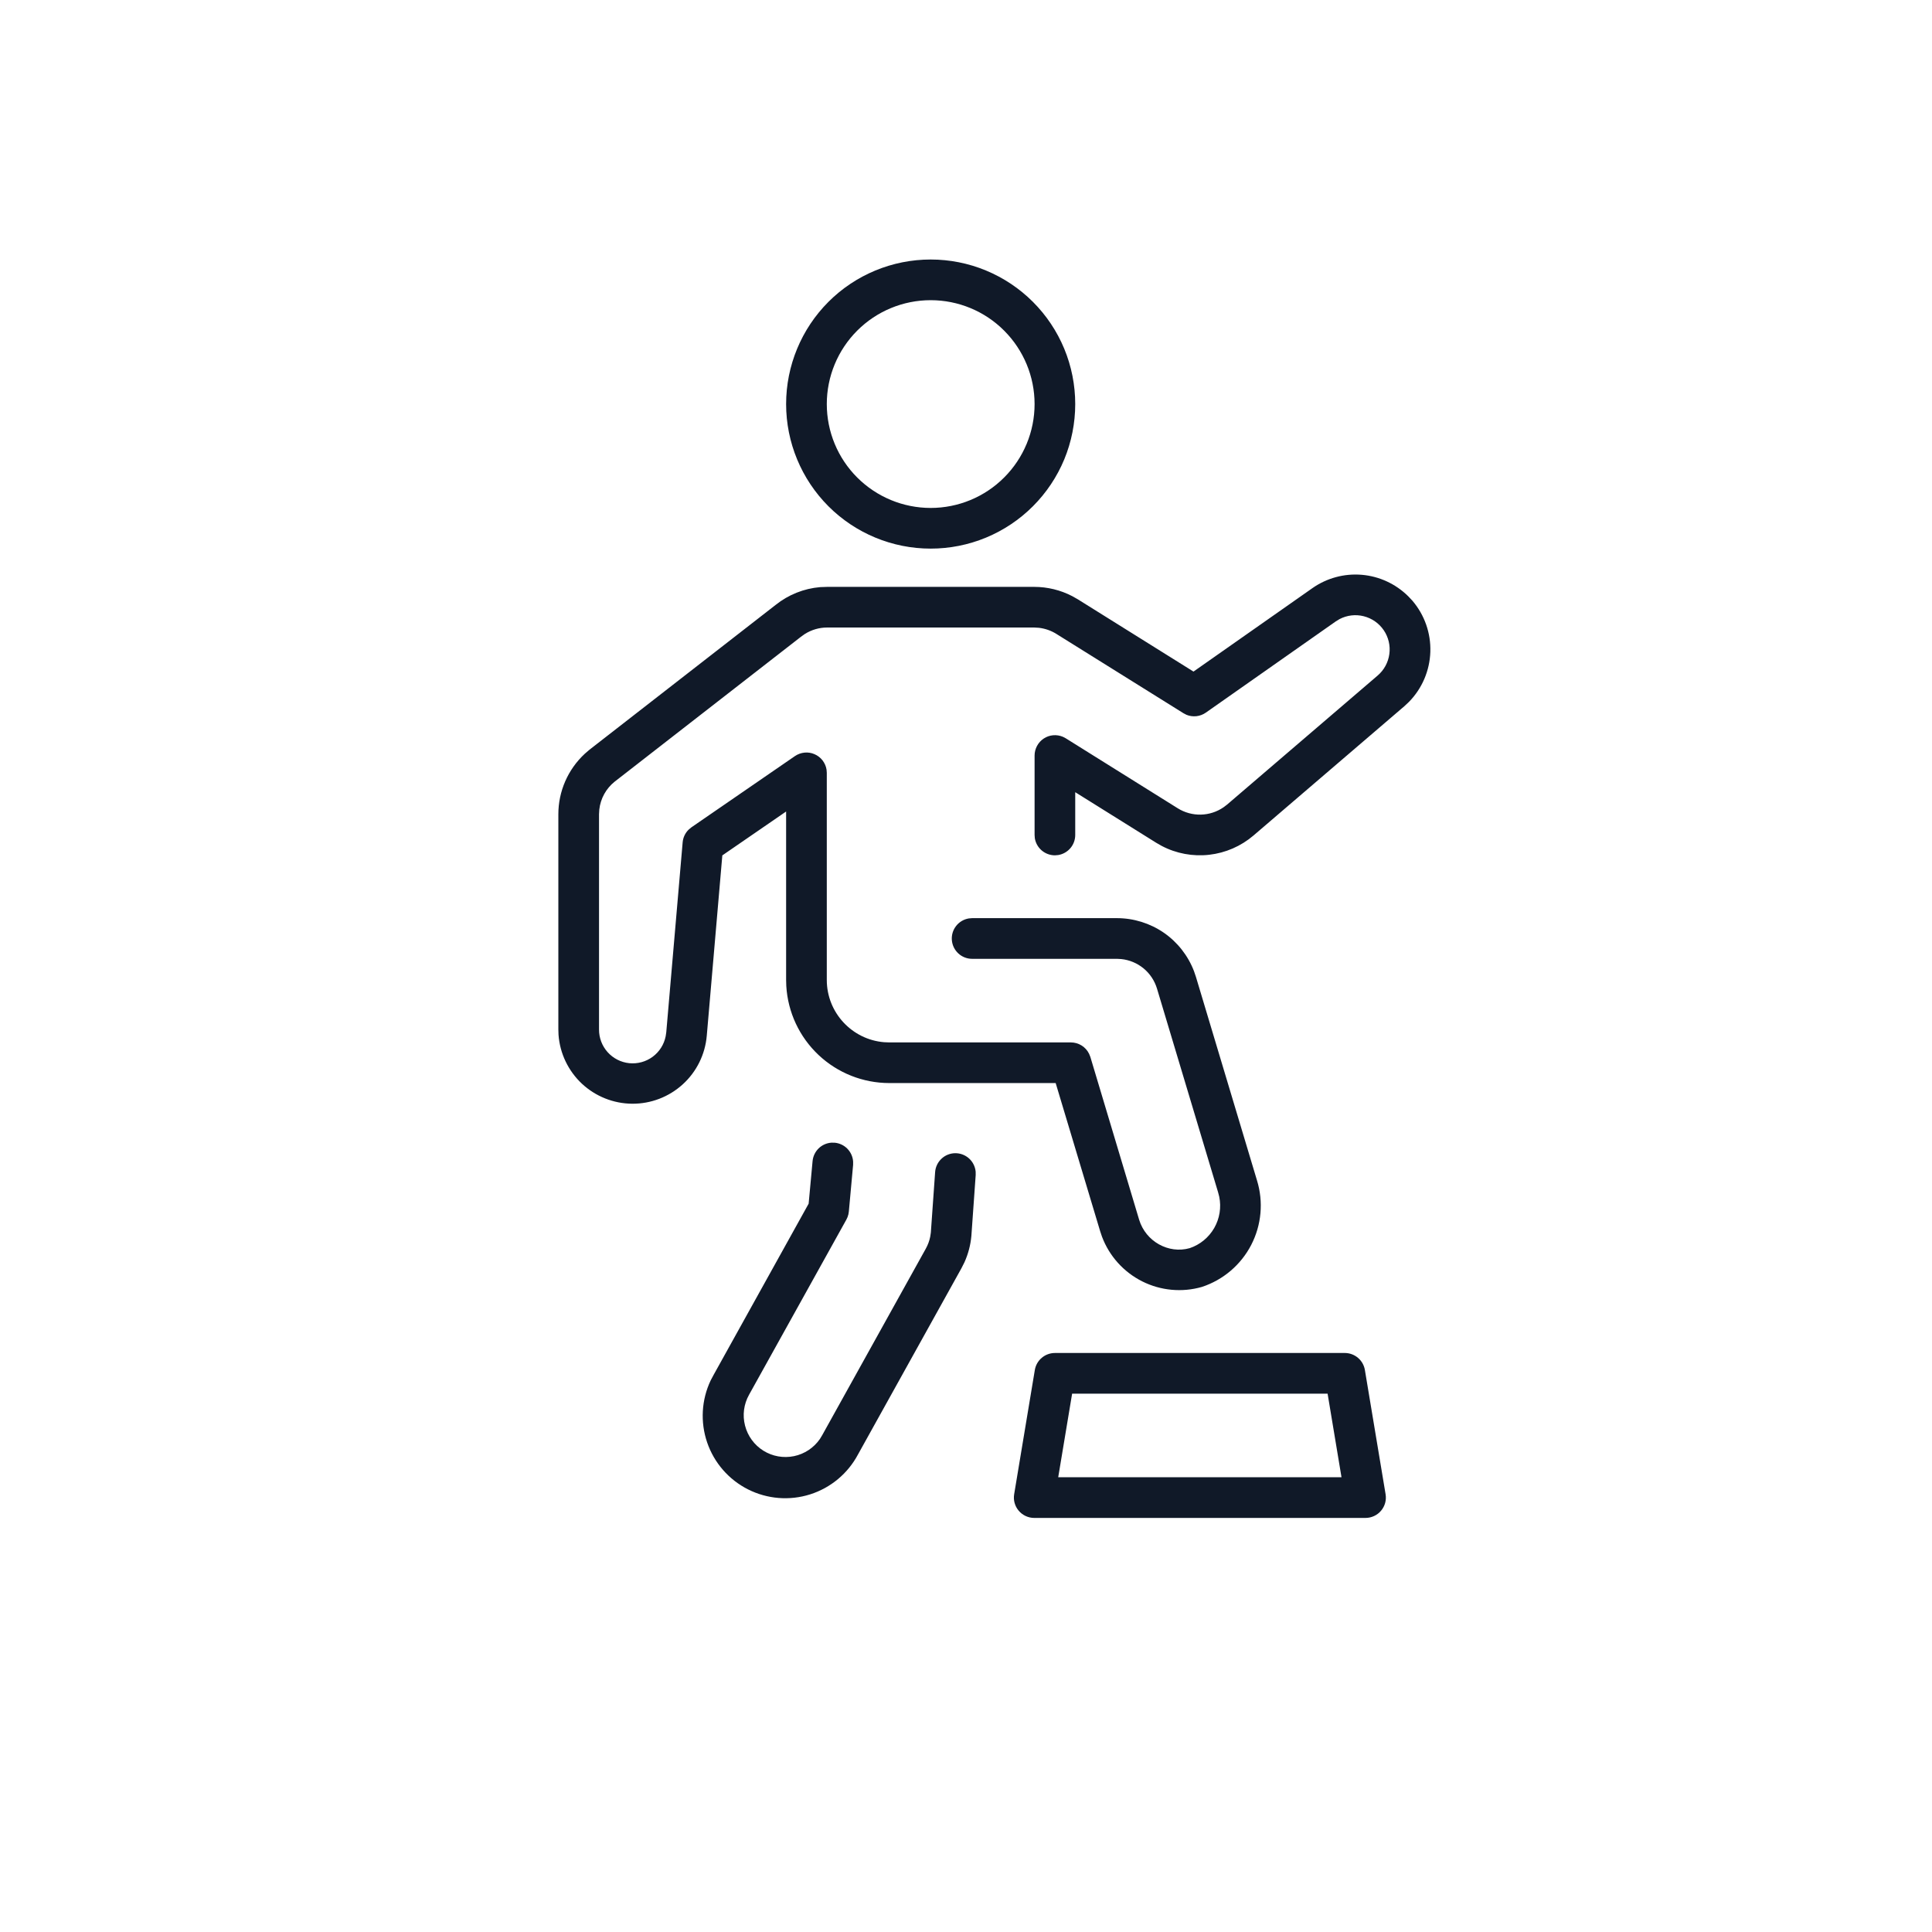 <svg width="56" height="56" viewBox="0 0 56 56" fill="none" xmlns="http://www.w3.org/2000/svg">
<g clip-path="url(#clip0_2_329)">
<g clip-path="url(#clip1_2_329)">
<path fill-rule="evenodd" clip-rule="evenodd" d="M38.98 39.217C39.12 39.217 39.255 39.267 39.361 39.357C39.468 39.447 39.539 39.572 39.562 39.71L40.162 43.311C40.176 43.395 40.172 43.482 40.149 43.565C40.126 43.647 40.086 43.724 40.03 43.789C39.975 43.855 39.906 43.907 39.828 43.943C39.751 43.979 39.666 43.998 39.58 43.998H29.978C29.892 43.998 29.807 43.979 29.73 43.943C29.652 43.907 29.583 43.855 29.528 43.789C29.472 43.724 29.432 43.647 29.409 43.565C29.386 43.482 29.382 43.395 29.396 43.311L29.995 39.71C30.018 39.572 30.089 39.447 30.196 39.357C30.303 39.266 30.438 39.217 30.578 39.217H38.98ZM24.098 33.121L24.194 33.122C24.333 33.135 24.463 33.196 24.561 33.296C24.659 33.396 24.718 33.527 24.728 33.666V33.762L24.604 35.118C24.599 35.173 24.587 35.226 24.567 35.277L24.532 35.352L21.712 40.427C21.559 40.699 21.517 41.019 21.595 41.321C21.672 41.623 21.863 41.884 22.127 42.049C22.391 42.214 22.709 42.27 23.015 42.207C23.32 42.144 23.589 41.965 23.766 41.709L23.834 41.596L26.835 36.193C26.896 36.083 26.94 35.964 26.963 35.845L26.981 35.727L27.105 33.975C27.115 33.827 27.181 33.688 27.289 33.587C27.396 33.485 27.538 33.428 27.687 33.426C27.835 33.425 27.978 33.479 28.088 33.578C28.198 33.677 28.266 33.814 28.28 33.962L28.281 34.058L28.156 35.821C28.133 36.086 28.064 36.346 27.955 36.588L27.865 36.766L24.869 42.159C24.575 42.711 24.078 43.126 23.482 43.315C22.887 43.504 22.241 43.452 21.683 43.171C21.125 42.89 20.699 42.401 20.497 41.81C20.295 41.219 20.332 40.572 20.601 40.008L20.687 39.847L23.439 34.889L23.553 33.655C23.566 33.516 23.628 33.386 23.727 33.288C23.827 33.19 23.958 33.131 24.098 33.121ZM38.481 40.396H31.076L30.673 42.818H38.884L38.481 40.396ZM40.817 17.282L40.937 17.409C41.291 17.822 41.477 18.352 41.459 18.895C41.441 19.438 41.221 19.955 40.841 20.343L40.701 20.474L36.334 24.217C35.971 24.527 35.524 24.722 35.049 24.776C34.575 24.83 34.095 24.741 33.672 24.519L33.513 24.428L31.166 22.962V24.202C31.166 24.342 31.117 24.477 31.027 24.583C30.936 24.69 30.811 24.761 30.673 24.784L30.578 24.792C30.438 24.792 30.302 24.742 30.196 24.652C30.089 24.561 30.018 24.436 29.995 24.297L29.988 24.202V21.899C29.988 21.802 30.013 21.706 30.059 21.62C30.105 21.534 30.172 21.461 30.253 21.407C30.335 21.353 30.428 21.32 30.525 21.312C30.622 21.303 30.72 21.319 30.81 21.357L30.89 21.399L34.137 23.428C34.548 23.685 35.07 23.671 35.464 23.4L35.567 23.322L39.934 19.579C40.119 19.42 40.239 19.198 40.271 18.957C40.304 18.715 40.246 18.47 40.109 18.268C39.972 18.066 39.766 17.922 39.529 17.862C39.293 17.802 39.043 17.832 38.827 17.945L38.719 18.011L34.953 20.655C34.872 20.712 34.778 20.748 34.68 20.759C34.582 20.77 34.482 20.757 34.391 20.719L34.303 20.673L30.619 18.374C30.466 18.278 30.293 18.218 30.113 18.197L29.978 18.189H23.975C23.746 18.189 23.523 18.254 23.326 18.378L23.212 18.46L17.817 22.656C17.567 22.856 17.407 23.146 17.371 23.464L17.363 23.602V29.838C17.361 30.081 17.45 30.316 17.612 30.497C17.774 30.678 17.998 30.792 18.239 30.817C18.481 30.841 18.723 30.775 18.918 30.631C19.114 30.486 19.248 30.274 19.295 30.036L19.312 29.922L19.787 24.416C19.799 24.277 19.86 24.146 19.96 24.048L20.04 23.981L23.041 21.916C23.124 21.859 23.219 21.825 23.318 21.815C23.417 21.805 23.517 21.82 23.608 21.86C23.7 21.899 23.78 21.961 23.841 22.039C23.902 22.118 23.943 22.211 23.958 22.309L23.965 22.401V28.404C23.965 29.353 24.697 30.133 25.627 30.209L25.776 30.215H31.039C31.149 30.215 31.257 30.246 31.351 30.304C31.444 30.362 31.52 30.446 31.568 30.545L31.604 30.634L33.018 35.353C33.21 35.988 33.875 36.352 34.485 36.178C34.785 36.077 35.037 35.869 35.195 35.594C35.352 35.32 35.404 34.997 35.34 34.687L35.307 34.559L33.536 28.655C33.467 28.426 33.332 28.222 33.148 28.07C32.963 27.918 32.738 27.823 32.5 27.799L32.378 27.792H28.177C28.029 27.792 27.886 27.736 27.778 27.636C27.669 27.535 27.602 27.398 27.59 27.25C27.578 27.103 27.622 26.956 27.713 26.84C27.804 26.723 27.936 26.645 28.082 26.621L28.177 26.613H32.379C32.862 26.614 33.334 26.761 33.733 27.035C34.131 27.31 34.436 27.699 34.609 28.151L34.665 28.316L36.435 34.216C36.626 34.837 36.565 35.508 36.267 36.085C35.968 36.662 35.455 37.099 34.838 37.302C34.261 37.468 33.642 37.41 33.105 37.14C32.569 36.87 32.153 36.408 31.942 35.846L31.89 35.692L30.599 31.393H25.776C25.013 31.392 24.28 31.101 23.725 30.578C23.17 30.055 22.836 29.34 22.791 28.579L22.786 28.403V23.522L20.937 24.794L20.486 30.023C20.439 30.563 20.191 31.066 19.79 31.43C19.389 31.795 18.866 31.996 18.323 31.992C17.782 31.988 17.261 31.78 16.865 31.41C16.47 31.039 16.228 30.533 16.189 29.993L16.184 29.838V23.602C16.184 22.936 16.461 22.303 16.949 21.849L17.087 21.73L22.483 17.533C22.852 17.238 23.301 17.058 23.773 17.018L23.976 17.011H29.978C30.361 17.011 30.739 17.103 31.078 17.279L31.244 17.373L34.594 19.466L38.043 17.046C38.46 16.754 38.966 16.618 39.473 16.661C39.98 16.704 40.455 16.924 40.817 17.282ZM26.976 7.522C27.526 7.522 28.071 7.63 28.58 7.841C29.088 8.052 29.55 8.36 29.939 8.749C30.328 9.138 30.637 9.6 30.848 10.109C31.058 10.617 31.166 11.162 31.166 11.712C31.166 12.262 31.058 12.807 30.848 13.316C30.637 13.824 30.328 14.286 29.939 14.675C29.55 15.064 29.088 15.373 28.58 15.583C28.071 15.794 27.526 15.902 26.976 15.902C25.865 15.902 24.799 15.461 24.013 14.675C23.228 13.889 22.786 12.823 22.786 11.712C22.786 10.601 23.228 9.535 24.013 8.749C24.799 7.963 25.865 7.522 26.976 7.522ZM26.976 8.701C26.178 8.701 25.412 9.018 24.847 9.583C24.282 10.148 23.965 10.914 23.965 11.712C23.965 12.511 24.282 13.277 24.847 13.841C25.412 14.406 26.178 14.723 26.976 14.723C27.775 14.723 28.541 14.406 29.105 13.841C29.67 13.277 29.988 12.511 29.988 11.712C29.988 10.914 29.67 10.148 29.105 9.583C28.541 9.018 27.775 8.701 26.976 8.701Z" fill="#101928"/>
</g>
</g>
<defs>
<clipPath id="clip0_2_329">
<rect width="56" height="55.02" fill="white"/>
</clipPath>
<clipPath id="clip1_2_329">
<rect width="56" height="55.02" fill="white"/>
</clipPath>
</defs>
</svg>
